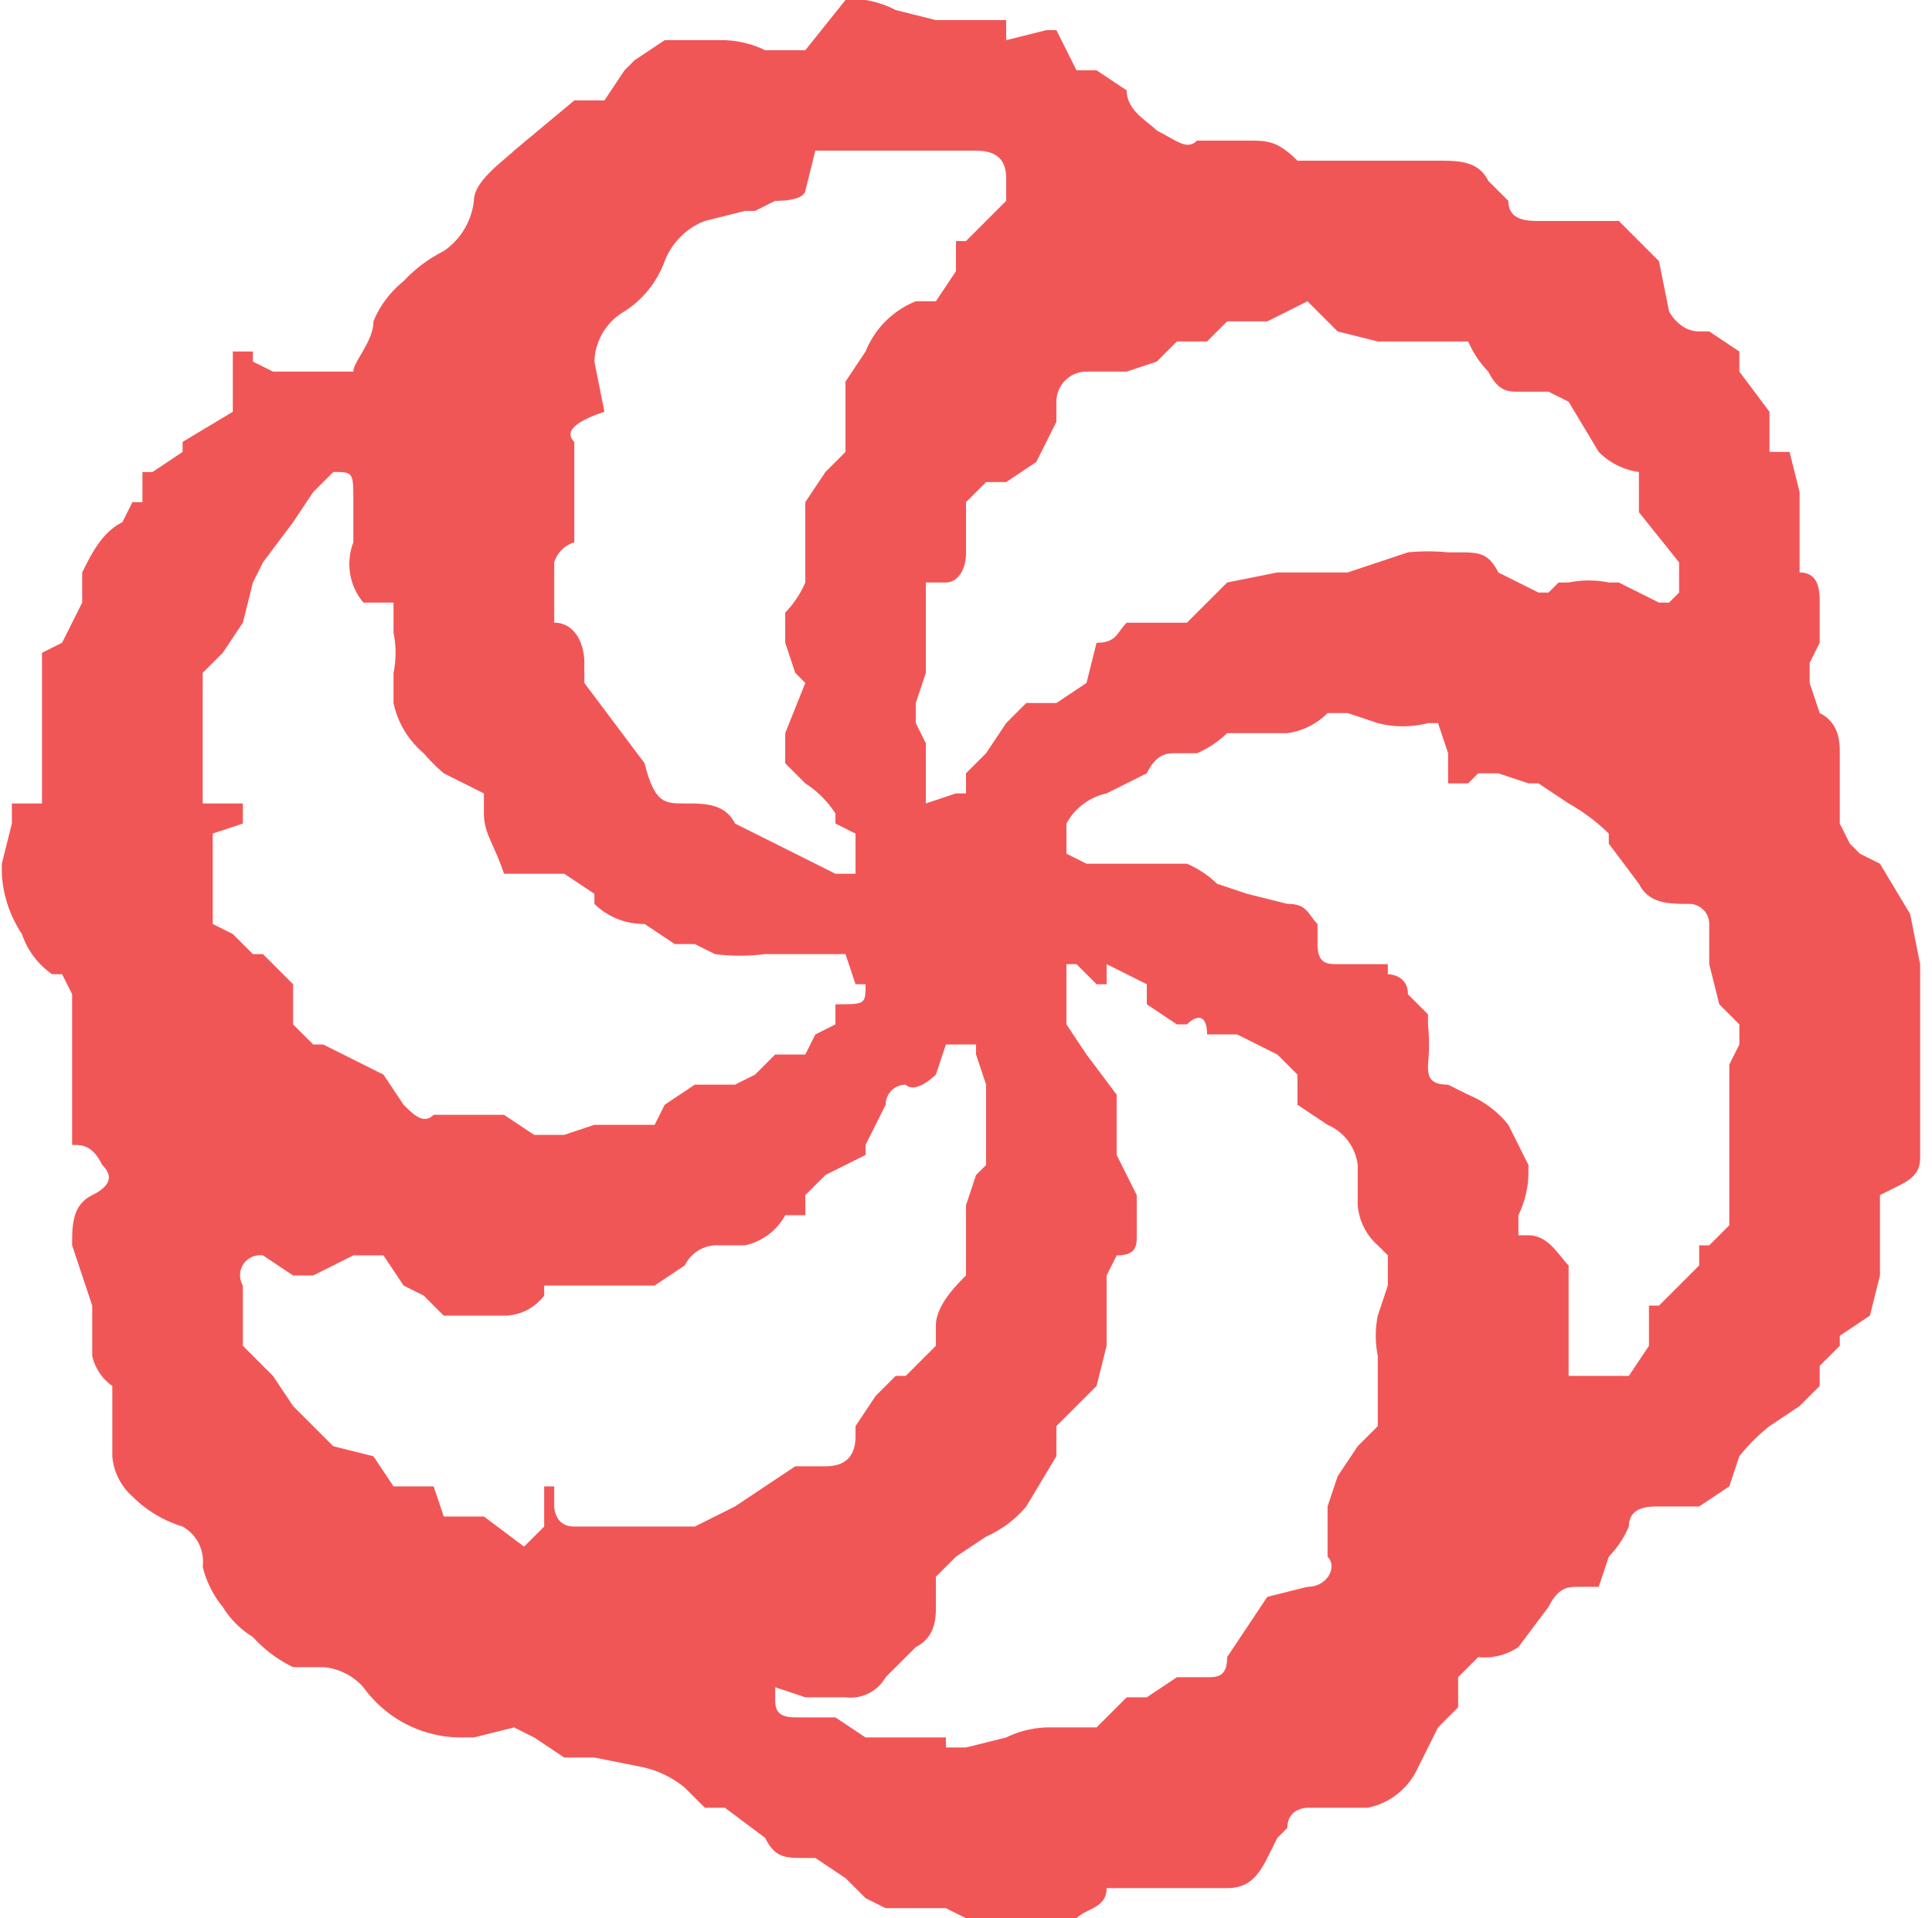 <svg width="48" height="47.66" viewBox="0 0 1.92 1.91" xmlns="http://www.w3.org/2000/svg"><path d="M.06.97H.05A.08.08 0 0 1 .02.93.12.12 0 0 1 0 .87V.86L.01.82V.8L.04.8V.65L.06.64.07.62.08.6V.57C.09.55.1.53.12.52L.13.5.14.5V.47h.01L.18.45V.44L.23.41V.35h.02v.01l.02.01h.08C.35.36.37.34.37.32A.1.1 0 0 1 .4.28.14.14 0 0 1 .44.25.07.07 0 0 0 .47.2C.47.18.5.16.51.15L.57.1H.6L.62.07.63.06.66.04h.06a.1.1 0 0 1 .04.01H.8L.84 0 .86 0a.1.1 0 0 1 .03.01l.04.01H1L1 .04l.04-.01h.01l.02.04h.02l.03.02c0 .02.02.03.03.04.02.01.03.02.04.01h.05c.02 0 .03 0 .05.02h.14c.02 0 .04 0 .05.02L1.5.2c0 .02.02.02.03.02h.08l.03.03.01.01.01.05s.01.02.03.02h.01l.03.02v.02l.03.04v.04h.02l.01.04v.08c.02 0 .02.02.02.03v.04L1.8.66v.02l.01.03c.02.01.02.03.02.04v.07l.01.02.01.01.02.01.03.05.01.05V1.15c0 .01 0 .02-.02.03l-.02.01v.08l-.01.04-.03.02v.01l-.02.02v.02l-.02.02-.03.02a.19.19 0 0 0-.03.03l-.01.03-.03.02h-.04c-.01 0-.03 0-.03.02a.1.1 0 0 1-.02.03l-.01.03h-.02c-.01 0-.02 0-.03.02l-.03.04a.06.06 0 0 1-.04.01l-.02.02v.03l-.02.02-.02.04a.07.07 0 0 1-.05.04H1.3s-.02 0-.02.02l-.01.01-.01.02c-.01.02-.02.03-.04.03H1.1c0 .02-.02.02-.03.03h-.02a.1.1 0 0 1-.05 0H.96l-.02-.01H.88l-.02-.01-.02-.02-.03-.02H.8c-.02 0-.03 0-.04-.02L.72 1.8H.7l-.02-.02H.68a.1.1 0 0 0-.04-.02l-.05-.01H.56l-.03-.02-.02-.01-.04.01H.46a.12.12 0 0 1-.1-.05.06.06 0 0 0-.04-.02H.29a.13.13 0 0 1-.04-.03.09.09 0 0 1-.03-.03.1.1 0 0 1-.02-.04.04.04 0 0 0-.02-.04.12.12 0 0 1-.05-.03.06.06 0 0 1-.02-.04v-.07a.05.05 0 0 1-.02-.03V1.3l-.02-.06c0-.02 0-.04.02-.05.02-.01.02-.02.01-.03-.01-.02-.02-.02-.03-.02V.99L.06.97zm.79-.1V.83L.83.82V.81A.1.1 0 0 0 .8.78L.78.76V.73L.8.68.79.67.78.64V.61A.1.1 0 0 0 .8.58V.5L.82.47.83.46.84.45V.38L.86.35A.09.09 0 0 1 .91.3h.02L.95.27V.24h.01L1 .2V.18C1 .17 1 .15.97.15H.81L.8.19S.8.2.77.2L.75.21H.74L.7.22a.07.07 0 0 0-.04.04.1.1 0 0 1-.04.05.06.06 0 0 0-.03.05L.6.41C.57.42.56.43.57.44v.07L.57.54a.03.03 0 0 0-.02.02v.06c.02 0 .03.02.03.04v.02l.03.04.03.04C.65.8.66.8.68.8S.72.8.73.82l.04.02.02.01.04.02h.03zm.1-.08h.01V.77L.98.75 1 .72 1.02.7h.03l.03-.02.01-.04c.02 0 .02-.01.03-.02h.06L1.2.6l.02-.02.05-.01h.07L1.4.55a.2.2 0 0 1 .04 0h.01c.02 0 .03 0 .04.02l.04.02h.01l.01-.01h.01a.1.1 0 0 1 .04 0h.01l.04.02h.01l.01-.01V.56L1.63.51V.49L1.63.47a.07.07 0 0 1-.04-.02L1.56.4 1.54.39h-.03c-.01 0-.02 0-.03-.02a.1.1 0 0 1-.02-.03h-.09L1.33.33 1.3.3H1.3l-.04.02h-.04l-.02.02h-.03l-.02.02-.03.01h-.04a.03.03 0 0 0-.03.03v.02l-.02.04L1 .48H.98L.96.5v.05C.96.57.95.58.94.58H.92V.67L.91.7v.02l.01.02V.8zm.62.58h.05l.02-.03V1.3h.01V1.3l.02-.02.02-.02v-.02h.01l.02-.02V1.06l.01-.02v-.02l-.02-.02L1.7.96V.92A.02.02 0 0 0 1.68.9c-.02 0-.04 0-.05-.02L1.6.84 1.6.83A.19.19 0 0 0 1.56.8L1.53.78h-.01L1.49.77h-.02l-.01.01h-.02V.75L1.43.72h-.01a.1.1 0 0 1-.05 0L1.34.71h-.02a.07.07 0 0 1-.04.02h-.06a.1.1 0 0 1-.03.02h-.02c-.01 0-.02 0-.03.02L1.1.79a.06.06 0 0 0-.04.03v.03l.02.01h.1a.1.1 0 0 1 .03.02l.03.01.04.01c.02 0 .02.01.03.02v.02c0 .02.01.02.02.02h.05v.01s.02 0 .02.02l.02.02v.01a.2.2 0 0 1 0 .04c0 .01 0 .02.02.02l.02.01a.1.1 0 0 1 .04.03l.02.04v.01a.1.1 0 0 1-.01.04v.02h.01c.02 0 .03.02.04.03v.11zm-.5-.41h-.01v.06l.02.03.03.04v.06l.02.04v.04c0 .01 0 .02-.02.02l-.01.02v.07l-.01.04-.01.01-.02.02-.01.01v.03l-.03.05a.11.11 0 0 1-.04.03l-.03.02-.02.02v.03c0 .01 0 .03-.02.04l-.02.02-.01.01a.04.04 0 0 1-.04.02H.8l-.03-.01v.01c0 .01 0 .02.02.02h.04l.03.02h.08v.01h.02L1 1.73a.1.1 0 0 1 .04-.01h.05l.01-.01.02-.02h.02l.03-.02h.03c.01 0 .02 0 .02-.02l.02-.03.02-.03.04-.01c.02 0 .03-.02.02-.03V1.5l.01-.03.02-.03.02-.02v-.07a.1.1 0 0 1 0-.04l.01-.03v-.03l-.01-.01a.06.06 0 0 1-.02-.04v-.04a.05.05 0 0 0-.03-.04l-.03-.02v-.03l-.01-.01-.01-.01-.04-.02H1.2c0-.02-.01-.02-.02-.01h-.01s-.01 0 0 0L1.14 1 1.14.98 1.1.96 1.1.97v.01h-.01L1.06.95zm-.1.08H.94l-.01.03s-.02.02-.03.01a.02.02 0 0 0-.02.02l-.02.04v.01l-.04.02-.02.02v.02H.78a.06.06 0 0 1-.04.03H.71s-.02 0-.03.02l-.03.02H.54v.01a.05.05 0 0 1-.04.02H.44l-.02-.02-.02-.01-.02-.03H.35l-.04.02H.29l-.03-.02a.02.02 0 0 0-.02.03v.06l.03.03.02.03.02.02.02.02.04.01.02.03h.04l.01.03h.04l.04.03.02-.02v-.04h.01v.02s0 .02.02.02h.12l.04-.02.03-.02.03-.02h.03c.02 0 .03-.01.03-.03v-.01l.02-.03.02-.02H.9l.03-.03v-.02c0-.02.02-.04.03-.05V1.2l.01-.03.01-.01v-.08l-.01-.03zM.85.98.84.95H.76a.2.2 0 0 1-.05 0L.69.94H.67L.64.92A.07.07 0 0 1 .59.9V.89L.56.87H.5C.49.84.48.83.48.81V.79L.44.77A.2.2 0 0 1 .42.75.09.09 0 0 1 .39.7V.67a.1.1 0 0 0 0-.04V.6H.36A.06.06 0 0 1 .35.54V.5C.35.47.35.47.33.47L.31.49.29.52.26.56.25.58.24.62.22.65.2.67v.04L.2.76V.8L.24.8v.02L.21.83v.09l.02.01.02.02h.01l.01.01.02.02v.04l.02.02h.01l.02.01.04.02.02.03c.01.01.02.02.03.01h.07l.03.02h.03l.03-.01h.06l.01-.02.03-.02h.04l.02-.01.02-.02H.8l.01-.02.02-.01V1C.86 1 .86 1 .86.98z" style="stroke-width:.06;fill:#f15657;fill-opacity:1"/></svg>
